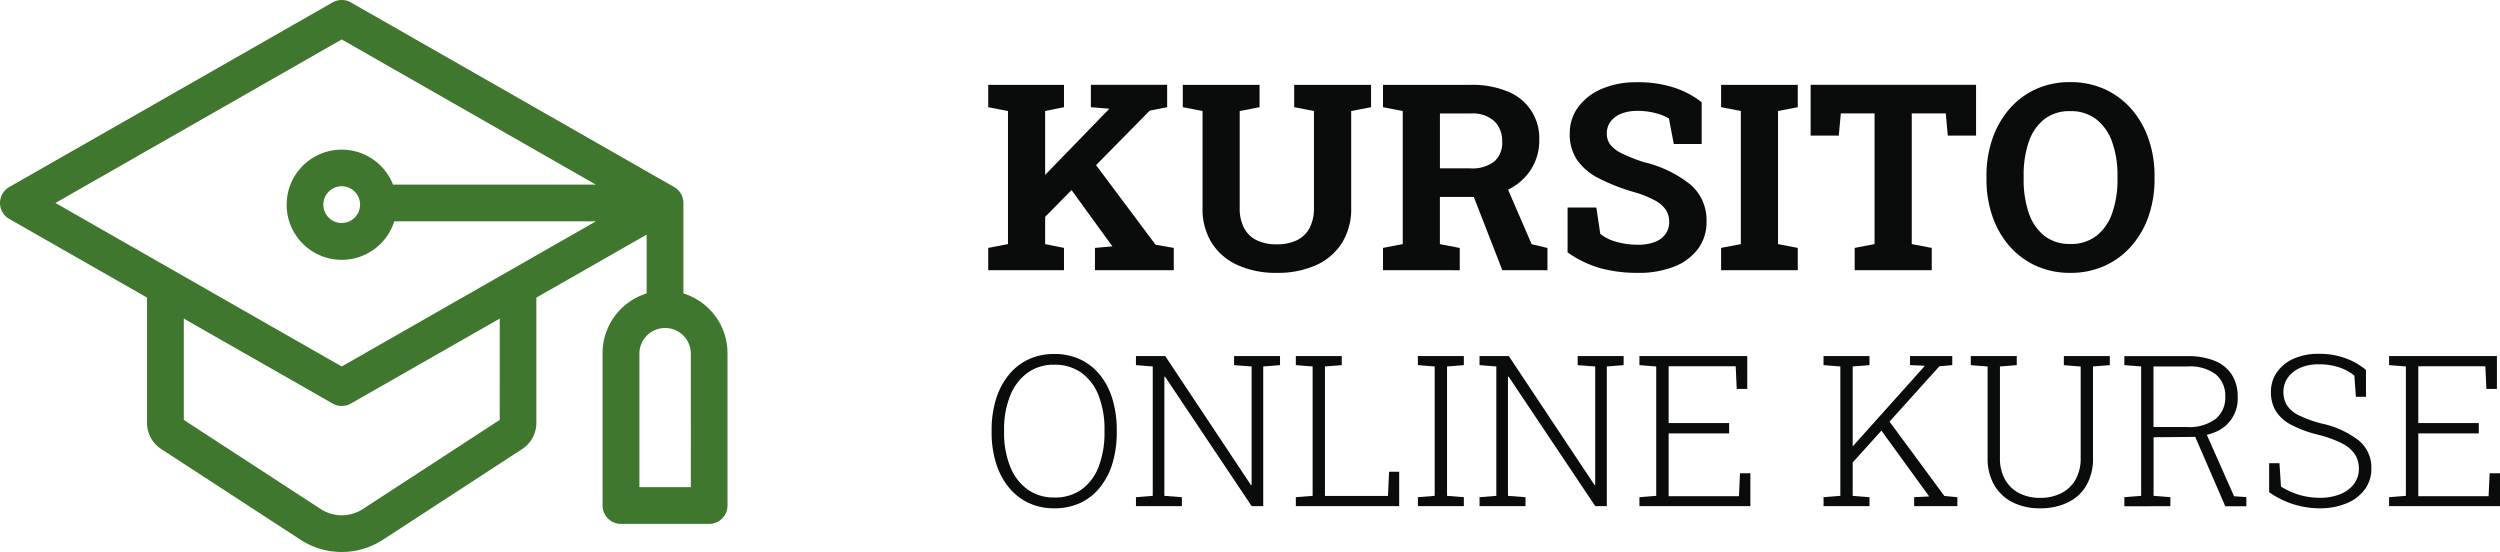 <svg xmlns="http://www.w3.org/2000/svg" width="201.304" height="44.446" viewBox="0 0 201.304 44.446"><g transform="translate(0 -94.229)"><g style="isolation:isolate"><g style="isolation:isolate"><path d="M79.574,115.985V114.19l1.59-.306V103.168l-1.59-.308v-1.8h6.1v1.8l-1.517.308v10.716l1.517.306v1.795Zm3.958-3.66-1.548-1.774,7.311-7.536.02-.032-1.476-.123v-1.8h6.142v1.8l-1.405.278Zm4.635,3.66V114.19l1.395-.123h.01l-3.794-5.228,1.979-1.98,5.291,7.076,1.466.255v1.795Z" fill="#0a0b0b"/><path d="M102.8,116.2a7.456,7.456,0,0,1-3.122-.615,4.775,4.775,0,0,1-2.1-1.783,5.163,5.163,0,0,1-.748-2.841v-7.793l-1.59-.308v-1.8h6.183v1.8l-1.6.308v7.793a3.383,3.383,0,0,0,.359,1.641,2.278,2.278,0,0,0,1.025.979,3.615,3.615,0,0,0,1.589.322,3.711,3.711,0,0,0,1.616-.322,2.275,2.275,0,0,0,1.03-.979,3.394,3.394,0,0,0,.359-1.641v-7.793l-1.59-.308v-1.8H110.4v1.8l-1.6.308v7.793a5.166,5.166,0,0,1-.753,2.846,4.777,4.777,0,0,1-2.1,1.784A7.571,7.571,0,0,1,102.8,116.2Z" fill="#0a0b0b"/><path d="M111.361,115.985V114.19l1.59-.306V103.168l-1.59-.308v-1.8h7.076a7.4,7.4,0,0,1,2.953.533,4.016,4.016,0,0,1,2.553,3.917,4.288,4.288,0,0,1-.656,2.348,4.539,4.539,0,0,1-1.825,1.63,5.942,5.942,0,0,1-2.7.6h-2.82v3.8l1.6.306v1.795Zm4.584-8.2h2.441a2.9,2.9,0,0,0,1.932-.549,1.98,1.98,0,0,0,.641-1.593,2.208,2.208,0,0,0-.636-1.657,2.6,2.6,0,0,0-1.886-.621h-2.492Zm5.025,8.2-2.513-6.449,2.7-.667,2.174,5.025,1.272.3v1.795Z" fill="#0a0b0b"/><path d="M131.89,116.2a11.406,11.406,0,0,1-3-.369,8.671,8.671,0,0,1-2.666-1.281v-3.61h2.317l.317,2.123a3.5,3.5,0,0,0,1.272.63,6.151,6.151,0,0,0,1.764.242,3.675,3.675,0,0,0,1.369-.226,1.847,1.847,0,0,0,.85-.641,1.65,1.65,0,0,0,.293-.979,1.748,1.748,0,0,0-.261-.948,2.378,2.378,0,0,0-.862-.759,8.274,8.274,0,0,0-1.625-.662,15.87,15.87,0,0,1-2.938-1.143,4.684,4.684,0,0,1-1.743-1.487,3.667,3.667,0,0,1-.579-2.087,3.552,3.552,0,0,1,.671-2.138,4.529,4.529,0,0,1,1.862-1.461,6.882,6.882,0,0,1,2.748-.553,9.505,9.505,0,0,1,3.05.41,7.21,7.21,0,0,1,2.292,1.2v3.363h-2.246l-.389-2.051a4.027,4.027,0,0,0-1.052-.429,5.586,5.586,0,0,0-1.5-.186,3.441,3.441,0,0,0-1.266.216,1.992,1.992,0,0,0-.867.626,1.572,1.572,0,0,0-.317.994,1.439,1.439,0,0,0,.276.877,2.629,2.629,0,0,0,.928.707,13.106,13.106,0,0,0,1.8.713,9.5,9.5,0,0,1,3.748,1.814,3.771,3.771,0,0,1,1.276,2.964,3.6,3.6,0,0,1-.686,2.2,4.365,4.365,0,0,1-1.928,1.43A7.7,7.7,0,0,1,131.89,116.2Z" fill="#0a0b0b"/><path d="M138.586,115.985V114.19l1.589-.306V103.168l-1.589-.308v-1.8h6.173v1.8l-1.59.308v10.716l1.59.306v1.795Z" fill="#0a0b0b"/><path d="M149.342,115.985V114.19l1.6-.306V103.362h-2.716l-.164,1.785h-2.267v-4.091h13.32v4.091h-2.276l-.164-1.785h-2.738v10.522l1.61.306v1.795Z" fill="#0a0b0b"/><path d="M166.7,116.2a6.562,6.562,0,0,1-2.748-.563,6.3,6.3,0,0,1-2.139-1.584,7.2,7.2,0,0,1-1.378-2.4,9.077,9.077,0,0,1-.482-3.019v-.227a9.047,9.047,0,0,1,.482-3.009,7.288,7.288,0,0,1,1.374-2.405,6.2,6.2,0,0,1,2.132-1.589,6.569,6.569,0,0,1,2.748-.563,6.66,6.66,0,0,1,2.769.563,6.279,6.279,0,0,1,2.153,1.589A7.271,7.271,0,0,1,173,105.4a9,9,0,0,1,.487,3.009v.227a9.026,9.026,0,0,1-.487,3.019,7.208,7.208,0,0,1-1.39,2.4,6.314,6.314,0,0,1-2.148,1.584A6.619,6.619,0,0,1,166.7,116.2Zm0-2.327a3.33,3.33,0,0,0,2.112-.656,3.958,3.958,0,0,0,1.266-1.835,8.081,8.081,0,0,0,.426-2.748v-.246a7.888,7.888,0,0,0-.431-2.723,3.983,3.983,0,0,0-1.276-1.83,3.335,3.335,0,0,0-2.108-.656,3.276,3.276,0,0,0-2.081.65,3.914,3.914,0,0,0-1.246,1.82,8.18,8.18,0,0,0-.415,2.739v.246a8.268,8.268,0,0,0,.415,2.748,3.92,3.92,0,0,0,1.251,1.835A3.278,3.278,0,0,0,166.7,113.873Z" fill="#0a0b0b"/></g></g><g style="isolation:isolate"><g style="isolation:isolate"><path d="M84.894,135.159a4.8,4.8,0,0,1-2.076-.439,4.536,4.536,0,0,1-1.593-1.254,5.776,5.776,0,0,1-1.021-1.938,8.248,8.248,0,0,1-.357-2.5v-.157a8.346,8.346,0,0,1,.352-2.5,5.8,5.8,0,0,1,1.017-1.942,4.528,4.528,0,0,1,1.594-1.258,4.8,4.8,0,0,1,2.075-.439,4.877,4.877,0,0,1,2.1.439,4.466,4.466,0,0,1,1.594,1.258,5.725,5.725,0,0,1,1,1.942,8.548,8.548,0,0,1,.344,2.5v.157a8.548,8.548,0,0,1-.344,2.5,5.724,5.724,0,0,1-1,1.938A4.452,4.452,0,0,1,87,134.72,4.884,4.884,0,0,1,84.894,135.159Zm0-.871a3.654,3.654,0,0,0,2.211-.656,4.021,4.021,0,0,0,1.366-1.842,7.556,7.556,0,0,0,.465-2.765v-.174a7.423,7.423,0,0,0-.469-2.756,4.073,4.073,0,0,0-1.374-1.838,3.637,3.637,0,0,0-2.208-.66,3.556,3.556,0,0,0-2.158.66,4.166,4.166,0,0,0-1.39,1.843,7.2,7.2,0,0,0-.486,2.751v.174a7.263,7.263,0,0,0,.486,2.765,4.126,4.126,0,0,0,1.394,1.842A3.6,3.6,0,0,0,84.894,134.288Z" fill="#0a0b0b"/><path d="M91.468,134.985v-.722l1.353-.108V123.737l-1.353-.107V122.9h2.357l6.906,10.393.05-.017v-9.538l-1.411-.107V122.9h3.7v.731l-1.353.107v11.248h-.929l-6.981-10.433-.05.015v9.588l1.411.108v.722Z" fill="#0a0b0b"/><path d="M104.342,134.985v-.722l1.353-.108V123.737l-1.353-.107V122.9h3.7v.731l-1.354.107v10.426h5.073l.09-1.95h.814v2.772Z" fill="#0a0b0b"/><path d="M114.171,134.985v-.722l1.352-.108V123.737l-1.352-.107V122.9h3.7v.731l-1.353.107v10.418l1.353.108v.722Z" fill="#0a0b0b"/><path d="M119.135,134.985v-.722l1.352-.108V123.737l-1.352-.107V122.9h2.357l6.906,10.393.05-.017v-9.538l-1.411-.107V122.9h3.7v.731l-1.353.107v11.248h-.93l-6.98-10.433-.05.015v9.588l1.411.108v.722Z" fill="#0a0b0b"/><path d="M132.009,134.985v-.722l1.353-.108V123.737l-1.353-.107V122.9h8.682v2.649h-.846l-.083-1.826h-5.4v4.573h4.872v.83h-4.872v5.056h5.662l.083-1.844h.837v2.648Z" fill="#0a0b0b"/><path d="M146.834,134.985v-.722l1.353-.108V123.737l-1.353-.107V122.9h3.7v.731l-1.352.107v10.418l1.352.108v.722Zm2.208-3.361-.489-.748,6.408-7.154.008-.042-1.17-.05V122.9h3.4v.731l-1.038.092Zm5.089,3.361v-.722l1.186-.058.009-.024-3.968-5.463.648-.731,4.556,6.176,1.046.1v.722Z" fill="#0a0b0b"/><path d="M164.274,135.159a4.835,4.835,0,0,1-2.2-.476,3.553,3.553,0,0,1-1.489-1.387,4.24,4.24,0,0,1-.54-2.2v-7.356l-1.353-.107V122.9h3.7v.731l-1.353.107v7.356a3.468,3.468,0,0,0,.411,1.747,2.736,2.736,0,0,0,1.142,1.1,3.609,3.609,0,0,0,1.684.377,3.7,3.7,0,0,0,1.694-.374,2.73,2.73,0,0,0,1.154-1.091,3.464,3.464,0,0,0,.415-1.755v-7.356l-1.354-.107V122.9h3.7v.731l-1.353.107v7.356a4.3,4.3,0,0,1-.536,2.224,3.457,3.457,0,0,1-1.5,1.373A5.036,5.036,0,0,1,164.274,135.159Z" fill="#0a0b0b"/><path d="M171.056,134.993v-.73l1.353-.108V123.737l-1.353-.107v-.723h5.1a5.584,5.584,0,0,1,2.192.383,2.939,2.939,0,0,1,1.365,1.111,3.27,3.27,0,0,1,.47,1.8,2.884,2.884,0,0,1-1.848,2.835,5.35,5.35,0,0,1-2.054.377l-2.872.025v4.715l1.353.108v.73Zm2.349-6.383h2.648a3.533,3.533,0,0,0,2.374-.664,2.217,2.217,0,0,0,.756-1.752,2.252,2.252,0,0,0-.756-1.813,3.437,3.437,0,0,0-2.275-.644H173.4Zm5.778,6.383-2.6-6,1-.009,2.308,5.205.988.067v.738Z" fill="#0a0b0b"/><path d="M186.785,135.159a7.061,7.061,0,0,1-2.07-.314,7.187,7.187,0,0,1-2-.981v-2.34h.83l.124,1.884a5.907,5.907,0,0,0,1.518.681,5.832,5.832,0,0,0,1.594.224,4.329,4.329,0,0,0,1.665-.294,2.573,2.573,0,0,0,1.1-.823,1.98,1.98,0,0,0,.394-1.216,2.127,2.127,0,0,0-.319-1.166,2.679,2.679,0,0,0-1.038-.883,8.985,8.985,0,0,0-1.946-.7,9.558,9.558,0,0,1-2.155-.8,3.2,3.2,0,0,1-1.228-1.1,2.873,2.873,0,0,1-.394-1.531,2.723,2.723,0,0,1,.482-1.6,3.206,3.206,0,0,1,1.348-1.088,4.839,4.839,0,0,1,2.021-.393,6.075,6.075,0,0,1,2.179.365,5.393,5.393,0,0,1,1.623.937v2.159H189.7l-.125-1.71a3.913,3.913,0,0,0-1.236-.664,5.041,5.041,0,0,0-1.619-.242,3.638,3.638,0,0,0-1.528.295,2.37,2.37,0,0,0-.983.793,1.941,1.941,0,0,0-.344,1.129,2.038,2.038,0,0,0,.274,1.066,2.293,2.293,0,0,0,.946.814,9.436,9.436,0,0,0,1.885.677,7.409,7.409,0,0,1,2.97,1.365,2.822,2.822,0,0,1,1.005,2.254,2.763,2.763,0,0,1-.527,1.681,3.443,3.443,0,0,1-1.465,1.116A5.515,5.515,0,0,1,186.785,135.159Z" fill="#0a0b0b"/><path d="M192.372,134.985v-.722l1.354-.108V123.737l-1.354-.107V122.9h8.683v2.649h-.847l-.083-1.826h-5.4v4.573h4.872v.83h-4.872v5.056h5.66l.084-1.844h.838v2.648Z" fill="#0a0b0b"/></g></g><path d="M.746,111.857l11.093,6.335v10.079a2.526,2.526,0,0,0,1.15,2.121l11.213,7.3a6.08,6.08,0,0,0,6.628,0l11.209-7.3a2.521,2.521,0,0,0,1.15-2.121V118.192l8.88-5.071v4.736a5.038,5.038,0,0,0-3.55,4.806v12.271A1.479,1.479,0,0,0,50,136.413h7.1a1.479,1.479,0,0,0,1.479-1.479v-12.27a5.038,5.038,0,0,0-3.55-4.806v-7.285a1.478,1.478,0,0,0-.746-1.284L28.25,94.423a1.482,1.482,0,0,0-1.467,0L.746,109.289a1.479,1.479,0,0,0,0,2.569ZM40.239,128.04l-11.02,7.176a3.115,3.115,0,0,1-3.4,0L14.8,128.04v-8.158l11.984,6.841a1.477,1.477,0,0,0,1.467,0l11.989-6.841Zm15.388,5.415H51.486V122.664a2.071,2.071,0,0,1,4.141,0ZM27.516,97.406,47.98,109.094H31.647a4.436,4.436,0,1,0,.1,2.958H47.983L27.516,123.739,4.462,110.573Zm1.478,13.3a1.479,1.479,0,1,1-1.479-1.479h0a1.48,1.48,0,0,1,1.479,1.481h0Z" fill="#3e772d"/></g></svg>